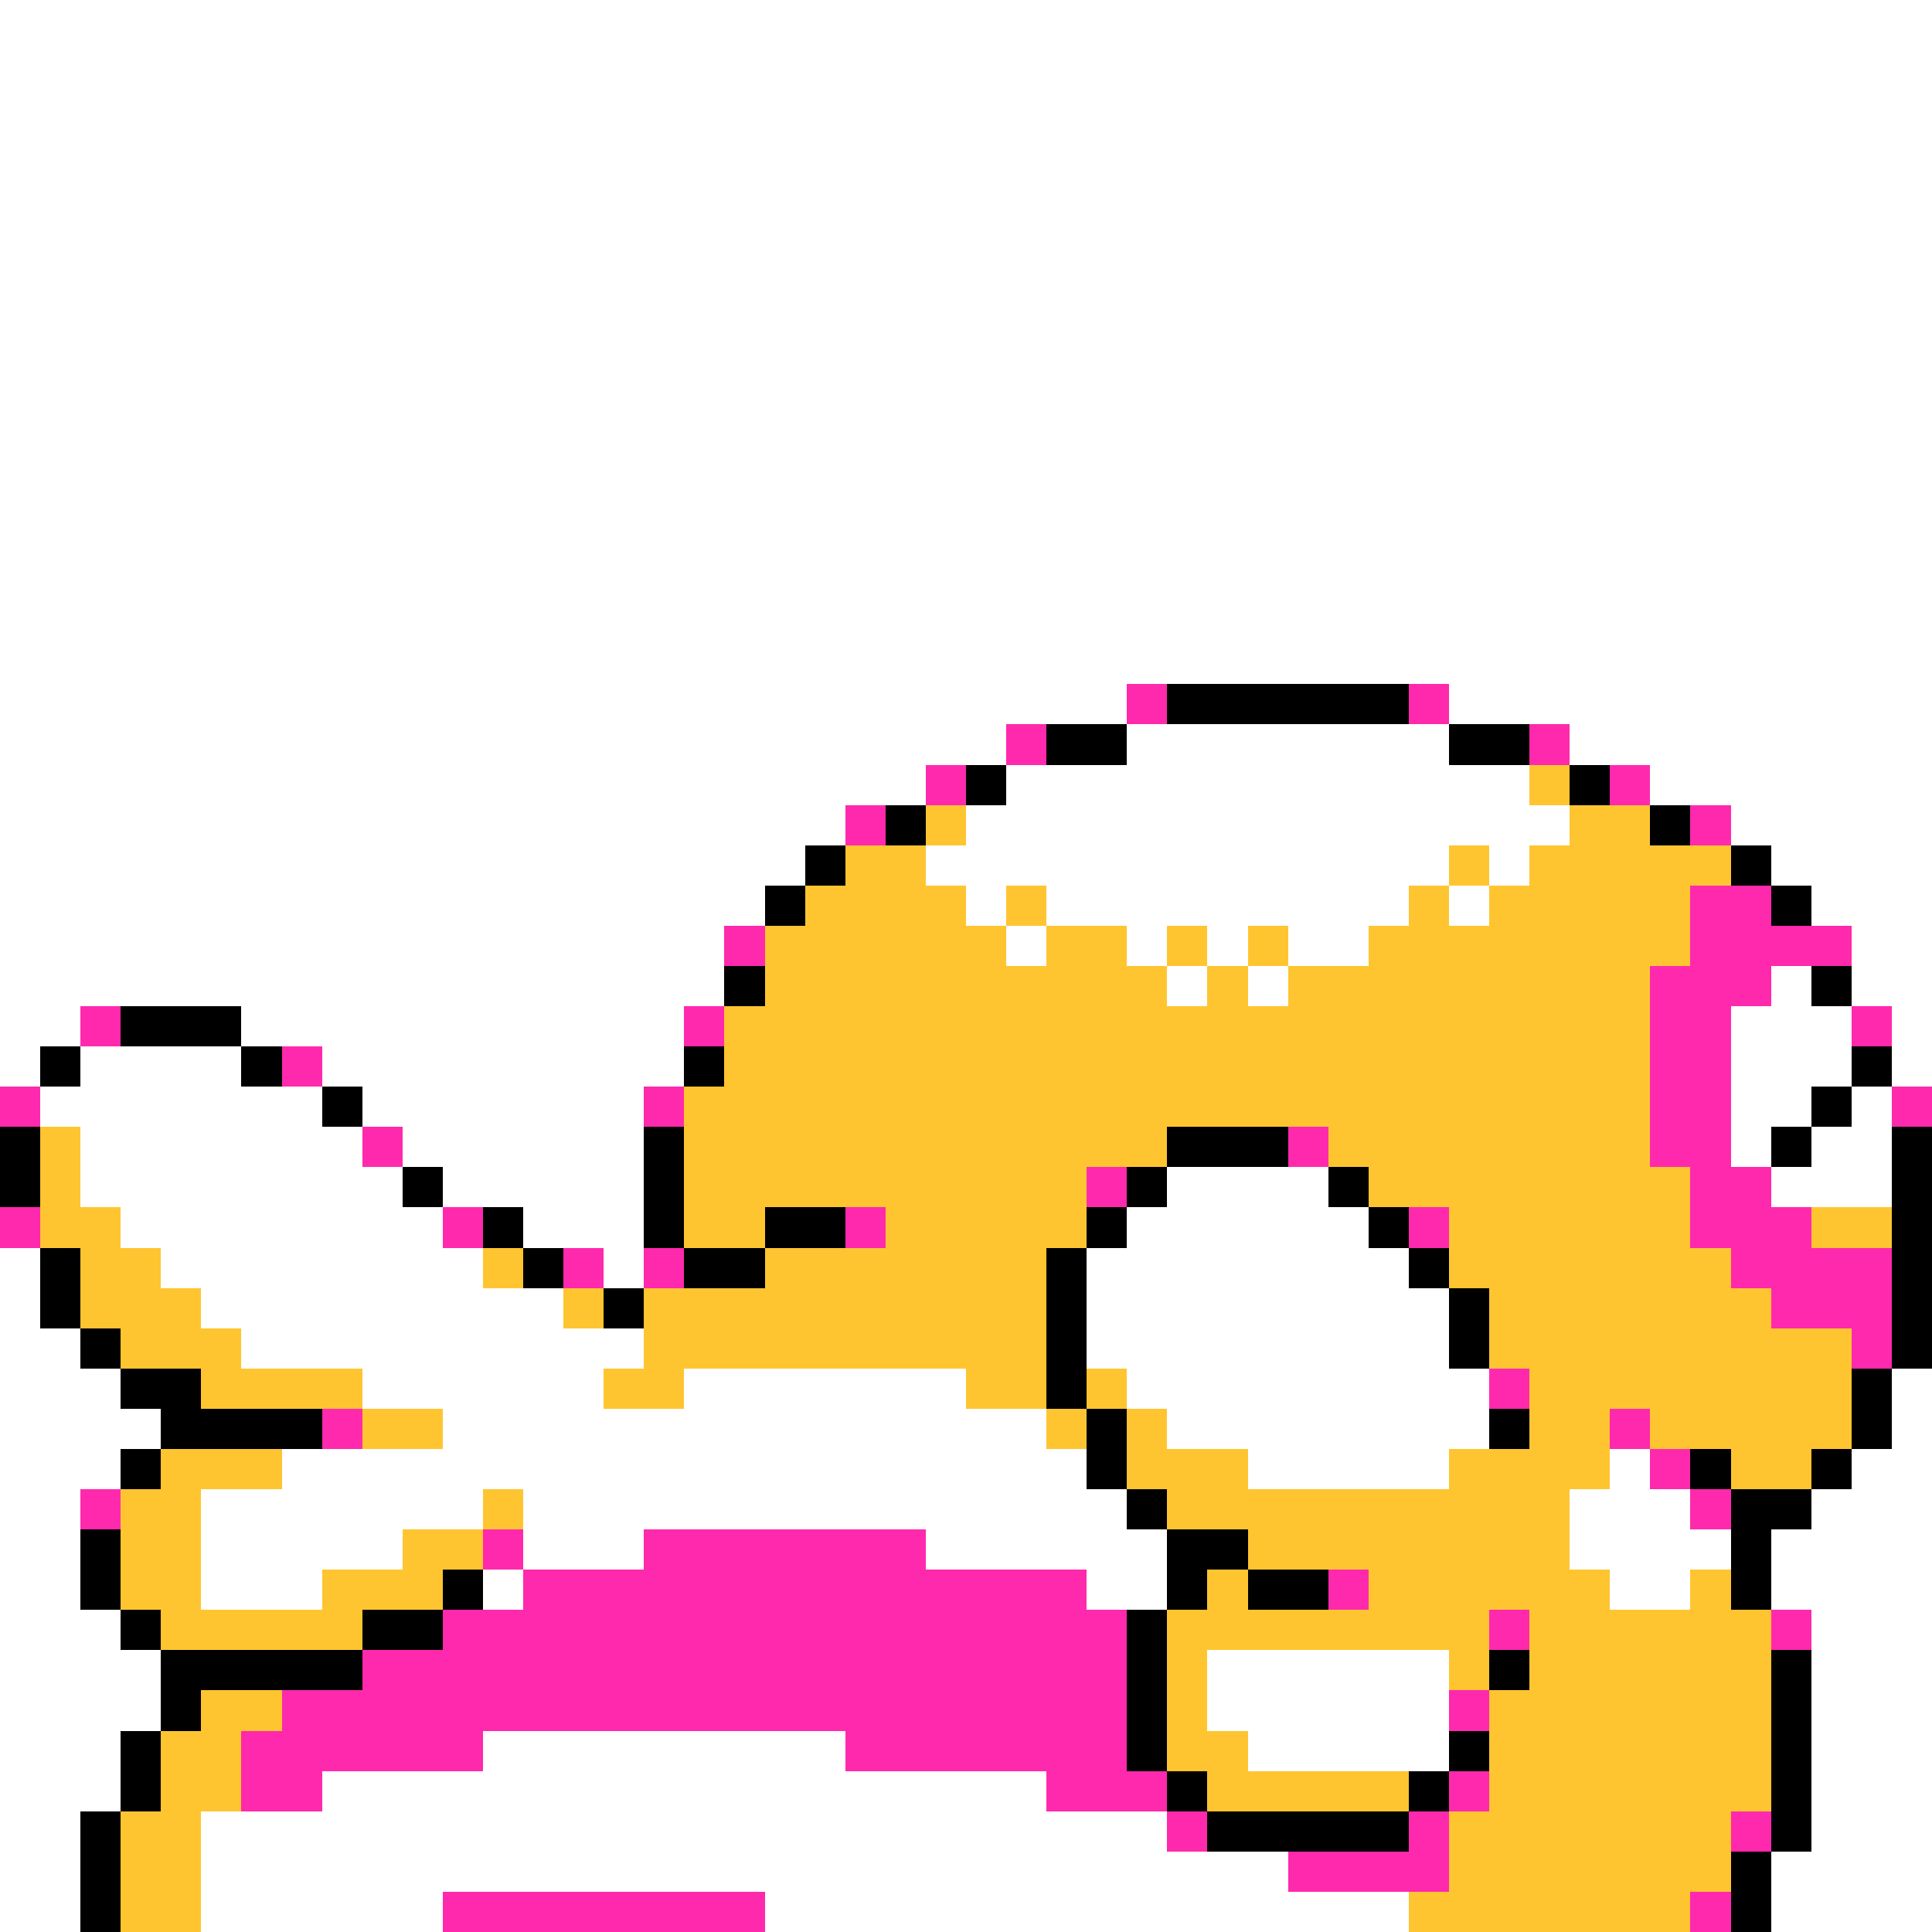 <svg xmlns="http://www.w3.org/2000/svg" viewBox="0 -0.5 48 48" shape-rendering="crispEdges">
<rect x="0" y="-0.5" width="48" height="48" fill="#333333" stroke="none"/>
<path stroke="#ffffff" d="M0 0h48M0 1h48M0 2h48M0 3h48M0 4h48M0 5h48M0 6h48M0 7h48M0 8h48M0 9h48M0 10h48M0 11h48M0 12h48M0 13h48M0 14h48M0 15h48M0 16h48M0 17h28M36 17h12M0 18h25M28 18h8M39 18h9M0 19h23M25 19h13M41 19h7M0 20h21M24 20h15M43 20h5M0 21h20M23 21h13M37 21h1M44 21h4M0 22h19M24 22h1M26 22h9M36 22h1M45 22h3M0 23h18M25 23h1M28 23h1M30 23h1M32 23h2M46 23h2M0 24h18M29 24h1M31 24h1M44 24h1M46 24h2M0 25h2M6 25h11M43 25h3M47 25h1M0 26h1M2 26h4M8 26h9M43 26h3M47 26h1M1 27h7M9 27h7M43 27h2M46 27h1M2 28h7M10 28h6M43 28h1M45 28h2M2 29h8M11 29h5M29 29h4M44 29h3M3 30h8M13 30h3M28 30h6M0 31h1M4 31h8M15 31h1M27 31h8M0 32h1M5 32h9M27 32h9M0 33h2M6 33h10M27 33h9M0 34h3M9 34h6M17 34h7M28 34h9M47 34h1M0 35h4M11 35h15M29 35h8M47 35h1M0 36h3M7 36h20M31 36h5M40 36h1M46 36h2M0 37h2M5 37h7M13 37h15M39 37h3M45 37h3M0 38h2M5 38h5M13 38h3M23 38h6M39 38h4M44 38h4M0 39h2M5 39h3M12 39h1M27 39h2M40 39h2M44 39h4M0 40h3M45 40h3M0 41h4M30 41h6M45 41h3M0 42h4M30 42h6M45 42h3M0 43h3M12 43h9M31 43h5M45 43h3M0 44h3M8 44h18M45 44h3M0 45h2M5 45h24M45 45h3M0 46h2M5 46h27M44 46h4M0 47h2M5 47h6M19 47h16M44 47h4" />
<path stroke="#ff29ad" d="M28 17h1M35 17h1M25 18h1M38 18h1M23 19h1M40 19h1M21 20h1M42 20h1M42 22h2M18 23h1M42 23h4M41 24h3M2 25h1M17 25h1M41 25h2M46 25h1M7 26h1M41 26h2M0 27h1M16 27h1M41 27h2M47 27h1M9 28h1M32 28h1M41 28h2M27 29h1M42 29h2M0 30h1M11 30h1M21 30h1M35 30h1M42 30h3M14 31h1M16 31h1M43 31h4M44 32h3M46 33h1M37 34h1M8 35h1M40 35h1M41 36h1M2 37h1M42 37h1M12 38h1M16 38h7M13 39h14M33 39h1M11 40h17M37 40h1M44 40h1M9 41h19M7 42h21M36 42h1M6 43h6M21 43h7M6 44h2M26 44h3M36 44h1M29 45h1M35 45h1M43 45h1M32 46h4M11 47h8M42 47h1" />
<path stroke="#000000" d="M29 17h6M26 18h2M36 18h2M24 19h1M39 19h1M22 20h1M41 20h1M20 21h1M43 21h1M19 22h1M44 22h1M18 24h1M45 24h1M3 25h3M1 26h1M6 26h1M17 26h1M46 26h1M8 27h1M45 27h1M0 28h1M16 28h1M29 28h3M44 28h1M47 28h1M0 29h1M10 29h1M16 29h1M28 29h1M33 29h1M47 29h1M12 30h1M16 30h1M19 30h2M27 30h1M34 30h1M47 30h1M1 31h1M13 31h1M17 31h2M26 31h1M35 31h1M47 31h1M1 32h1M15 32h1M26 32h1M36 32h1M47 32h1M2 33h1M26 33h1M36 33h1M47 33h1M3 34h2M26 34h1M46 34h1M4 35h4M27 35h1M37 35h1M46 35h1M3 36h1M27 36h1M42 36h1M45 36h1M28 37h1M43 37h2M2 38h1M29 38h2M43 38h1M2 39h1M11 39h1M29 39h1M31 39h2M43 39h1M3 40h1M9 40h2M28 40h1M4 41h5M28 41h1M37 41h1M44 41h1M4 42h1M28 42h1M44 42h1M3 43h1M28 43h1M36 43h1M44 43h1M3 44h1M29 44h1M35 44h1M44 44h1M2 45h1M30 45h5M44 45h1M2 46h1M43 46h1M2 47h1M43 47h1" />
<path stroke="#ffc531" d="M38 19h1M23 20h1M39 20h2M21 21h2M36 21h1M38 21h5M20 22h4M25 22h1M35 22h1M37 22h5M19 23h6M26 23h2M29 23h1M31 23h1M34 23h8M19 24h10M30 24h1M32 24h9M18 25h23M18 26h23M17 27h24M1 28h1M17 28h12M33 28h8M1 29h1M17 29h10M34 29h8M1 30h2M17 30h2M22 30h5M36 30h6M45 30h2M2 31h2M12 31h1M19 31h7M36 31h7M2 32h3M14 32h1M16 32h10M37 32h7M3 33h3M16 33h10M37 33h9M5 34h4M15 34h2M24 34h2M27 34h1M38 34h8M9 35h2M26 35h1M28 35h1M38 35h2M41 35h5M4 36h3M28 36h3M36 36h4M43 36h2M3 37h2M12 37h1M29 37h10M3 38h2M10 38h2M31 38h8M3 39h2M8 39h3M30 39h1M34 39h6M42 39h1M4 40h5M29 40h8M38 40h6M29 41h1M36 41h1M38 41h6M5 42h2M29 42h1M37 42h7M4 43h2M29 43h2M37 43h7M4 44h2M30 44h5M37 44h7M3 45h2M36 45h7M3 46h2M36 46h7M3 47h2M35 47h7" />
</svg>